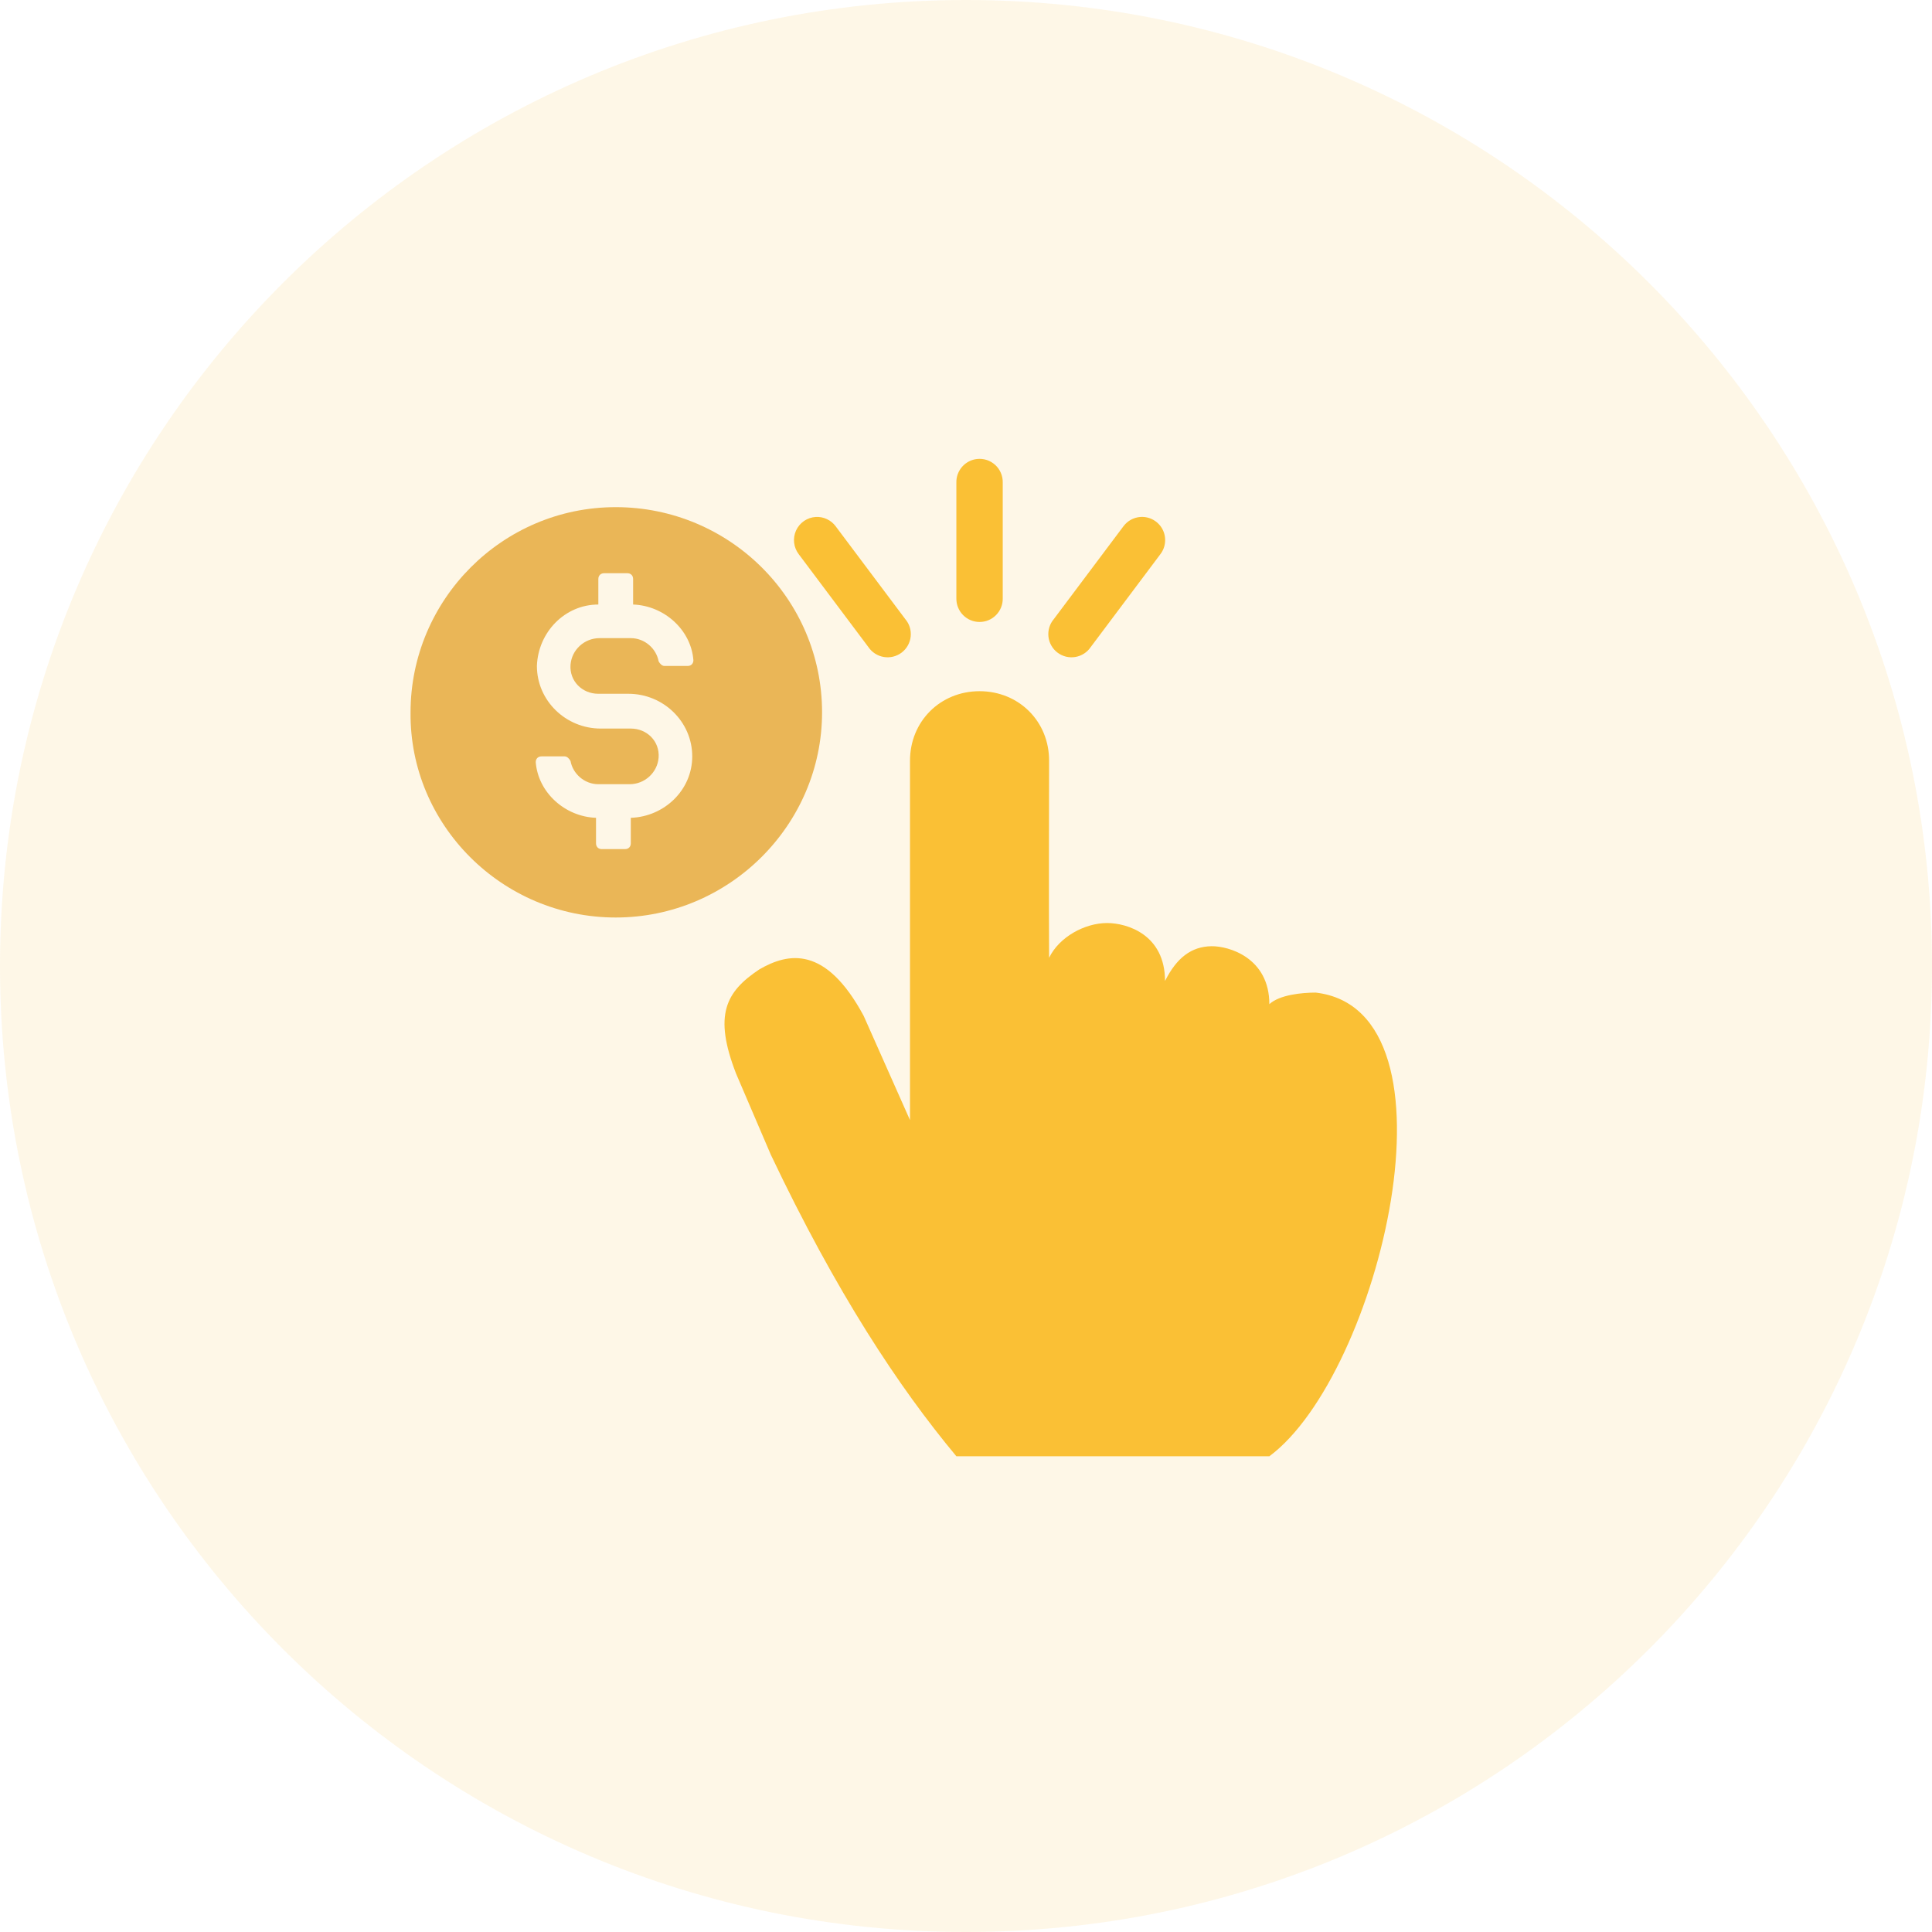 <svg width="80" height="80" viewBox="0 0 80 80" fill="none" xmlns="http://www.w3.org/2000/svg">
<path opacity="0.15" d="M40 80C62.091 80 80 62.091 80 40C80 17.909 62.091 0 40 0C17.909 0 0 17.909 0 40C0 62.091 17.909 80 40 80Z" fill="#FBCD5D"/>
<path d="M40.456 19.006C40.218 19.032 39.998 19.147 39.84 19.327C39.681 19.508 39.596 19.741 39.601 19.981V24.781C39.6 24.908 39.623 25.034 39.671 25.152C39.718 25.27 39.788 25.378 39.878 25.468C39.967 25.559 40.074 25.631 40.191 25.68C40.308 25.729 40.434 25.754 40.561 25.754C40.689 25.754 40.815 25.729 40.932 25.68C41.049 25.631 41.156 25.559 41.245 25.468C41.334 25.378 41.405 25.27 41.452 25.152C41.5 25.034 41.523 24.908 41.521 24.781V19.981C41.524 19.844 41.498 19.708 41.444 19.583C41.391 19.457 41.311 19.344 41.21 19.252C41.109 19.16 40.99 19.09 40.86 19.047C40.73 19.005 40.592 18.991 40.456 19.006ZM33.781 21.406C33.607 21.416 33.439 21.473 33.294 21.572C33.15 21.671 33.036 21.807 32.963 21.966C32.891 22.125 32.863 22.3 32.883 22.474C32.903 22.648 32.97 22.812 33.076 22.951L35.956 26.791C36.029 26.899 36.123 26.992 36.233 27.063C36.343 27.134 36.466 27.182 36.595 27.204C36.724 27.226 36.855 27.221 36.983 27.19C37.109 27.159 37.229 27.102 37.333 27.024C37.438 26.945 37.525 26.846 37.589 26.732C37.654 26.618 37.695 26.493 37.709 26.363C37.723 26.233 37.711 26.101 37.673 25.976C37.635 25.851 37.571 25.735 37.486 25.636L34.606 21.796C34.512 21.667 34.387 21.565 34.243 21.497C34.099 21.428 33.941 21.397 33.781 21.406ZM47.221 21.406C47.083 21.416 46.948 21.456 46.826 21.523C46.704 21.591 46.599 21.684 46.516 21.796L43.636 25.636C43.552 25.735 43.488 25.851 43.45 25.976C43.412 26.101 43.4 26.233 43.414 26.363C43.428 26.493 43.469 26.618 43.534 26.732C43.598 26.846 43.685 26.945 43.79 27.024C43.894 27.102 44.013 27.159 44.14 27.19C44.267 27.221 44.399 27.226 44.528 27.204C44.657 27.182 44.78 27.134 44.89 27.063C45 26.992 45.094 26.899 45.166 26.791L48.046 22.951C48.16 22.804 48.228 22.628 48.243 22.444C48.259 22.26 48.221 22.075 48.134 21.911C48.047 21.748 47.914 21.614 47.752 21.524C47.59 21.434 47.406 21.393 47.221 21.406ZM40.561 28.621C38.938 28.621 37.681 29.867 37.681 31.501V46.381L35.761 42.061C34.188 39.142 32.642 39.445 31.441 40.141C30.052 41.067 29.535 42.024 30.481 44.461L31.921 47.821C34.626 53.516 37.202 57.421 39.601 60.301H52.561C57.117 56.926 60.782 41.838 54.481 41.101C53.904 41.101 52.979 41.193 52.561 41.581C52.561 39.661 50.886 39.169 50.161 39.181C49.33 39.195 48.721 39.661 48.241 40.621C48.241 38.701 46.676 38.221 45.841 38.221C44.923 38.221 43.858 38.794 43.441 39.661C43.428 37.307 43.437 34.02 43.441 31.501C43.444 29.867 42.185 28.621 40.561 28.621Z" fill="#FAC035"/>
<path d="M25.496 37.992C30.2 37.992 34.04 34.152 34.04 29.496C34.04 24.792 30.2 21 25.496 21C20.792 21 17 24.84 17 29.496C16.952 34.152 20.792 37.992 25.496 37.992ZM24.776 25.032V23.976C24.776 23.832 24.872 23.736 25.016 23.736H25.976C26.12 23.736 26.216 23.832 26.216 23.976V25.032C27.512 25.08 28.616 26.088 28.712 27.336C28.712 27.48 28.616 27.576 28.472 27.576H27.512C27.416 27.576 27.32 27.48 27.272 27.384C27.176 26.856 26.696 26.424 26.12 26.424H24.824C24.2 26.424 23.672 26.904 23.624 27.528C23.576 28.2 24.104 28.728 24.776 28.728H26.024C27.464 28.728 28.664 29.88 28.664 31.32C28.664 32.712 27.512 33.816 26.12 33.864V34.92C26.12 35.064 26.024 35.16 25.88 35.16H24.92C24.776 35.16 24.68 35.064 24.68 34.92V33.864C23.384 33.816 22.28 32.808 22.184 31.56C22.184 31.416 22.28 31.32 22.424 31.32H23.384C23.48 31.32 23.576 31.416 23.624 31.512C23.72 32.04 24.2 32.472 24.776 32.472H26.072C26.696 32.472 27.224 31.992 27.272 31.368C27.32 30.696 26.792 30.168 26.12 30.168H24.872C23.432 30.168 22.232 29.016 22.232 27.576C22.28 26.184 23.384 25.032 24.776 25.032Z" fill="#EAB657"/>
</svg>
